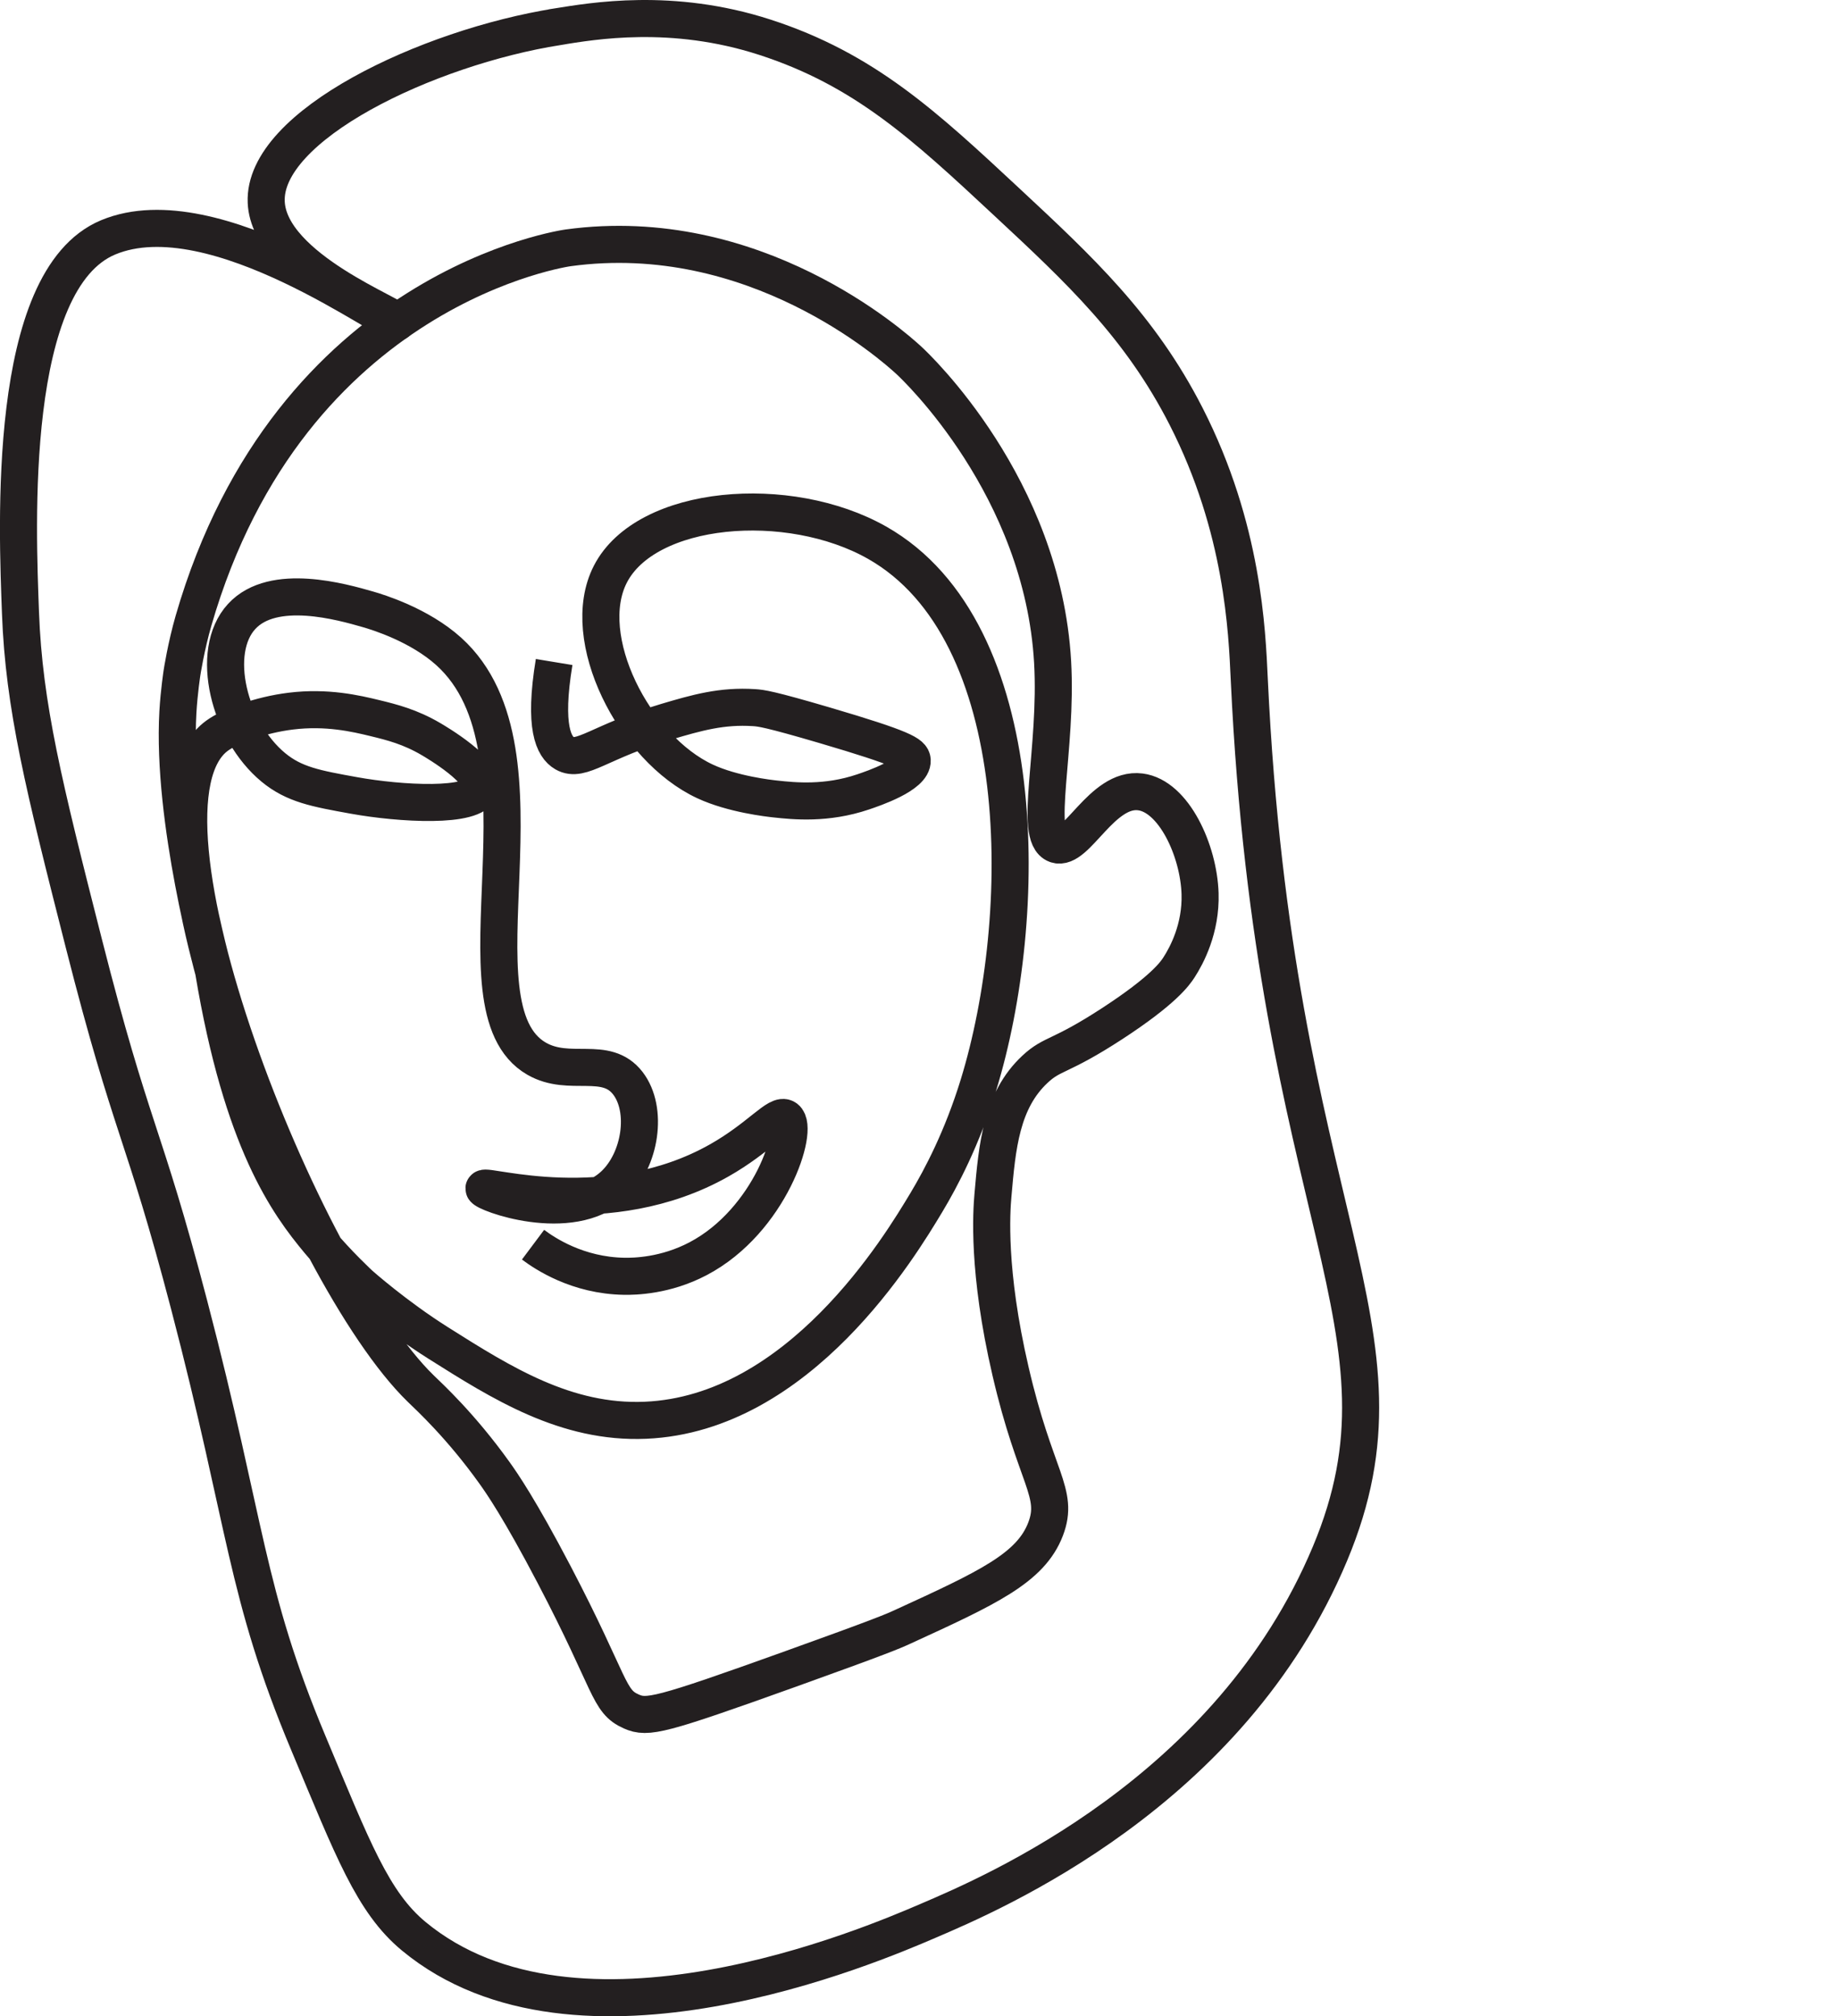 <?xml version="1.0" encoding="UTF-8"?>
<svg xmlns="http://www.w3.org/2000/svg" viewBox="0 0 396.85 435.16">
  <defs>
    <style>
      .cls-1 {
        fill: none;
        stroke: #231f20;
        stroke-miterlimit: 10;
        stroke-width: 8px;
      }
    </style>
  </defs>
  <g id="layer_1" data-name="layer 1">
    <path class="cls-1" d="M119.58,142.88c-2.33,14.13-.07,18.35,2.27,19.7,3.58,2.05,7.54-2.53,21.97-6.82,6.54-1.94,11.93-3.49,18.94-3.03,1.44,.09,3.28,.3,15.15,3.79,17.27,5.08,18.85,6.26,18.94,7.58,.2,3.16-8.36,6.06-10.61,6.82-7.9,2.67-14.84,1.97-18.94,1.52-1.37-.15-9.2-1.02-15.15-3.79-15.29-7.1-27.47-30.98-20.45-44.7,7.71-15.08,38.48-17.65,57.58-6.82,33.63,19.08,32.98,80.82,21.89,116.96-3.55,11.56-8.04,20.06-11.28,25.47-5.63,9.37-27.35,45.56-60.61,46.97-17.14,.73-31.04-8.05-44.7-16.67-9.31-5.87-16.93-12.66-16.93-12.66s-4.74-4.39-8.83-9.31c-6.67-8.02-16.57-21.41-22.73-58.33,0,0-9.04-32.48-7.7-55.89,.25-4.35,.89-8.5,.89-8.5s.86-5.6,2.48-11.21C62.65,61.7,122.61,53.49,122.61,53.49c40.2-5.51,70.14,21.17,73.48,24.24,1.66,1.52,28.91,27.31,31.06,65.15,1.07,18.78-4.21,37.61,.76,39.39,4.36,1.56,9.88-12.43,18.18-11.36,7.19,.92,12.59,12.64,12.88,21.97,.23,7.56-2.9,13.36-4.55,15.91-.85,1.32-3.32,4.9-14.39,12.12-11.4,7.43-12.83,6.27-16.67,9.85-7.3,6.81-8.17,16.67-9.09,27.27-.3,3.45-1.23,16.25,3.79,37.88,5.38,23.23,10.57,26.23,7.58,34.09-3.21,8.44-12.49,12.7-31.06,21.21-1.93,.88-4.31,1.93-24.24,9.09-27.94,10.03-30.63,10.62-34.09,9.09-5.09-2.24-4.17-5.66-16.67-29.55-7.42-14.17-11.28-19.74-12.88-21.97-7.22-10.1-14.05-16.37-15.91-18.18-25.52-24.77-65.42-125.32-43.94-140.91,2.83-2.06,9.29-4.49,15.91-5.3,7.77-.96,14.08,.52,18.18,1.52,3.59,.87,7.58,1.87,12.12,4.55,1.12,.66,11.71,6.89,10.61,10.61-1.27,4.27-17.36,3.31-27.27,1.52-8.27-1.49-12.92-2.34-17.42-6.06-9.52-7.88-13.87-24.93-6.82-32.58,6.83-7.41,21.73-3.11,27.27-1.52,2.13,.61,11.08,3.36,17.42,9.09,24.05,21.75-.35,76.75,18.94,87.88,7.14,4.12,14.96-.84,19.7,5.3,4.38,5.69,2.78,16.56-3.03,21.97-9.39,8.73-28.12,1.66-28.03,.76,.1-1.07,26.89,7.44,50.76-6.06,8.79-4.97,12.68-10.38,14.39-9.09,2.94,2.21-3.34,22.1-18.94,30.3-7.07,3.72-13.74,3.82-15.91,3.79-10.12-.16-17.2-4.95-19.7-6.82"/>
  </g>
  <g id="layer2">
    <path class="cls-1" d="M120.34,5.76c7.5-1.19,24.6-4.24,44.7,2.27,21.52,6.97,34.5,19.05,52.27,35.61,15.6,14.53,28.68,26.71,38.64,46.21,12.35,24.2,13.15,46.44,13.64,56.82,5.46,116.12,37.66,140.27,17.42,188.64-21.6,51.61-72.8,73.28-86.81,79.29-12.12,5.2-75.67,32.47-110.92,3.29-8.87-7.35-13.2-18.91-22.73-41.67-13.7-32.72-13.16-46.55-25.76-94.7-10-38.19-12.23-36.72-22.73-78.03-8.59-33.77-12.89-51.07-13.64-71.21-.66-18.04-3.16-71.87,18.94-81.06,23.08-9.6,61.47,19.86,62.32,18.3,.66-1.21-27.57-11.4-28.23-25.87-.75-16.55,34.78-33.42,62.88-37.88Z"/>
  </g>
</svg>
